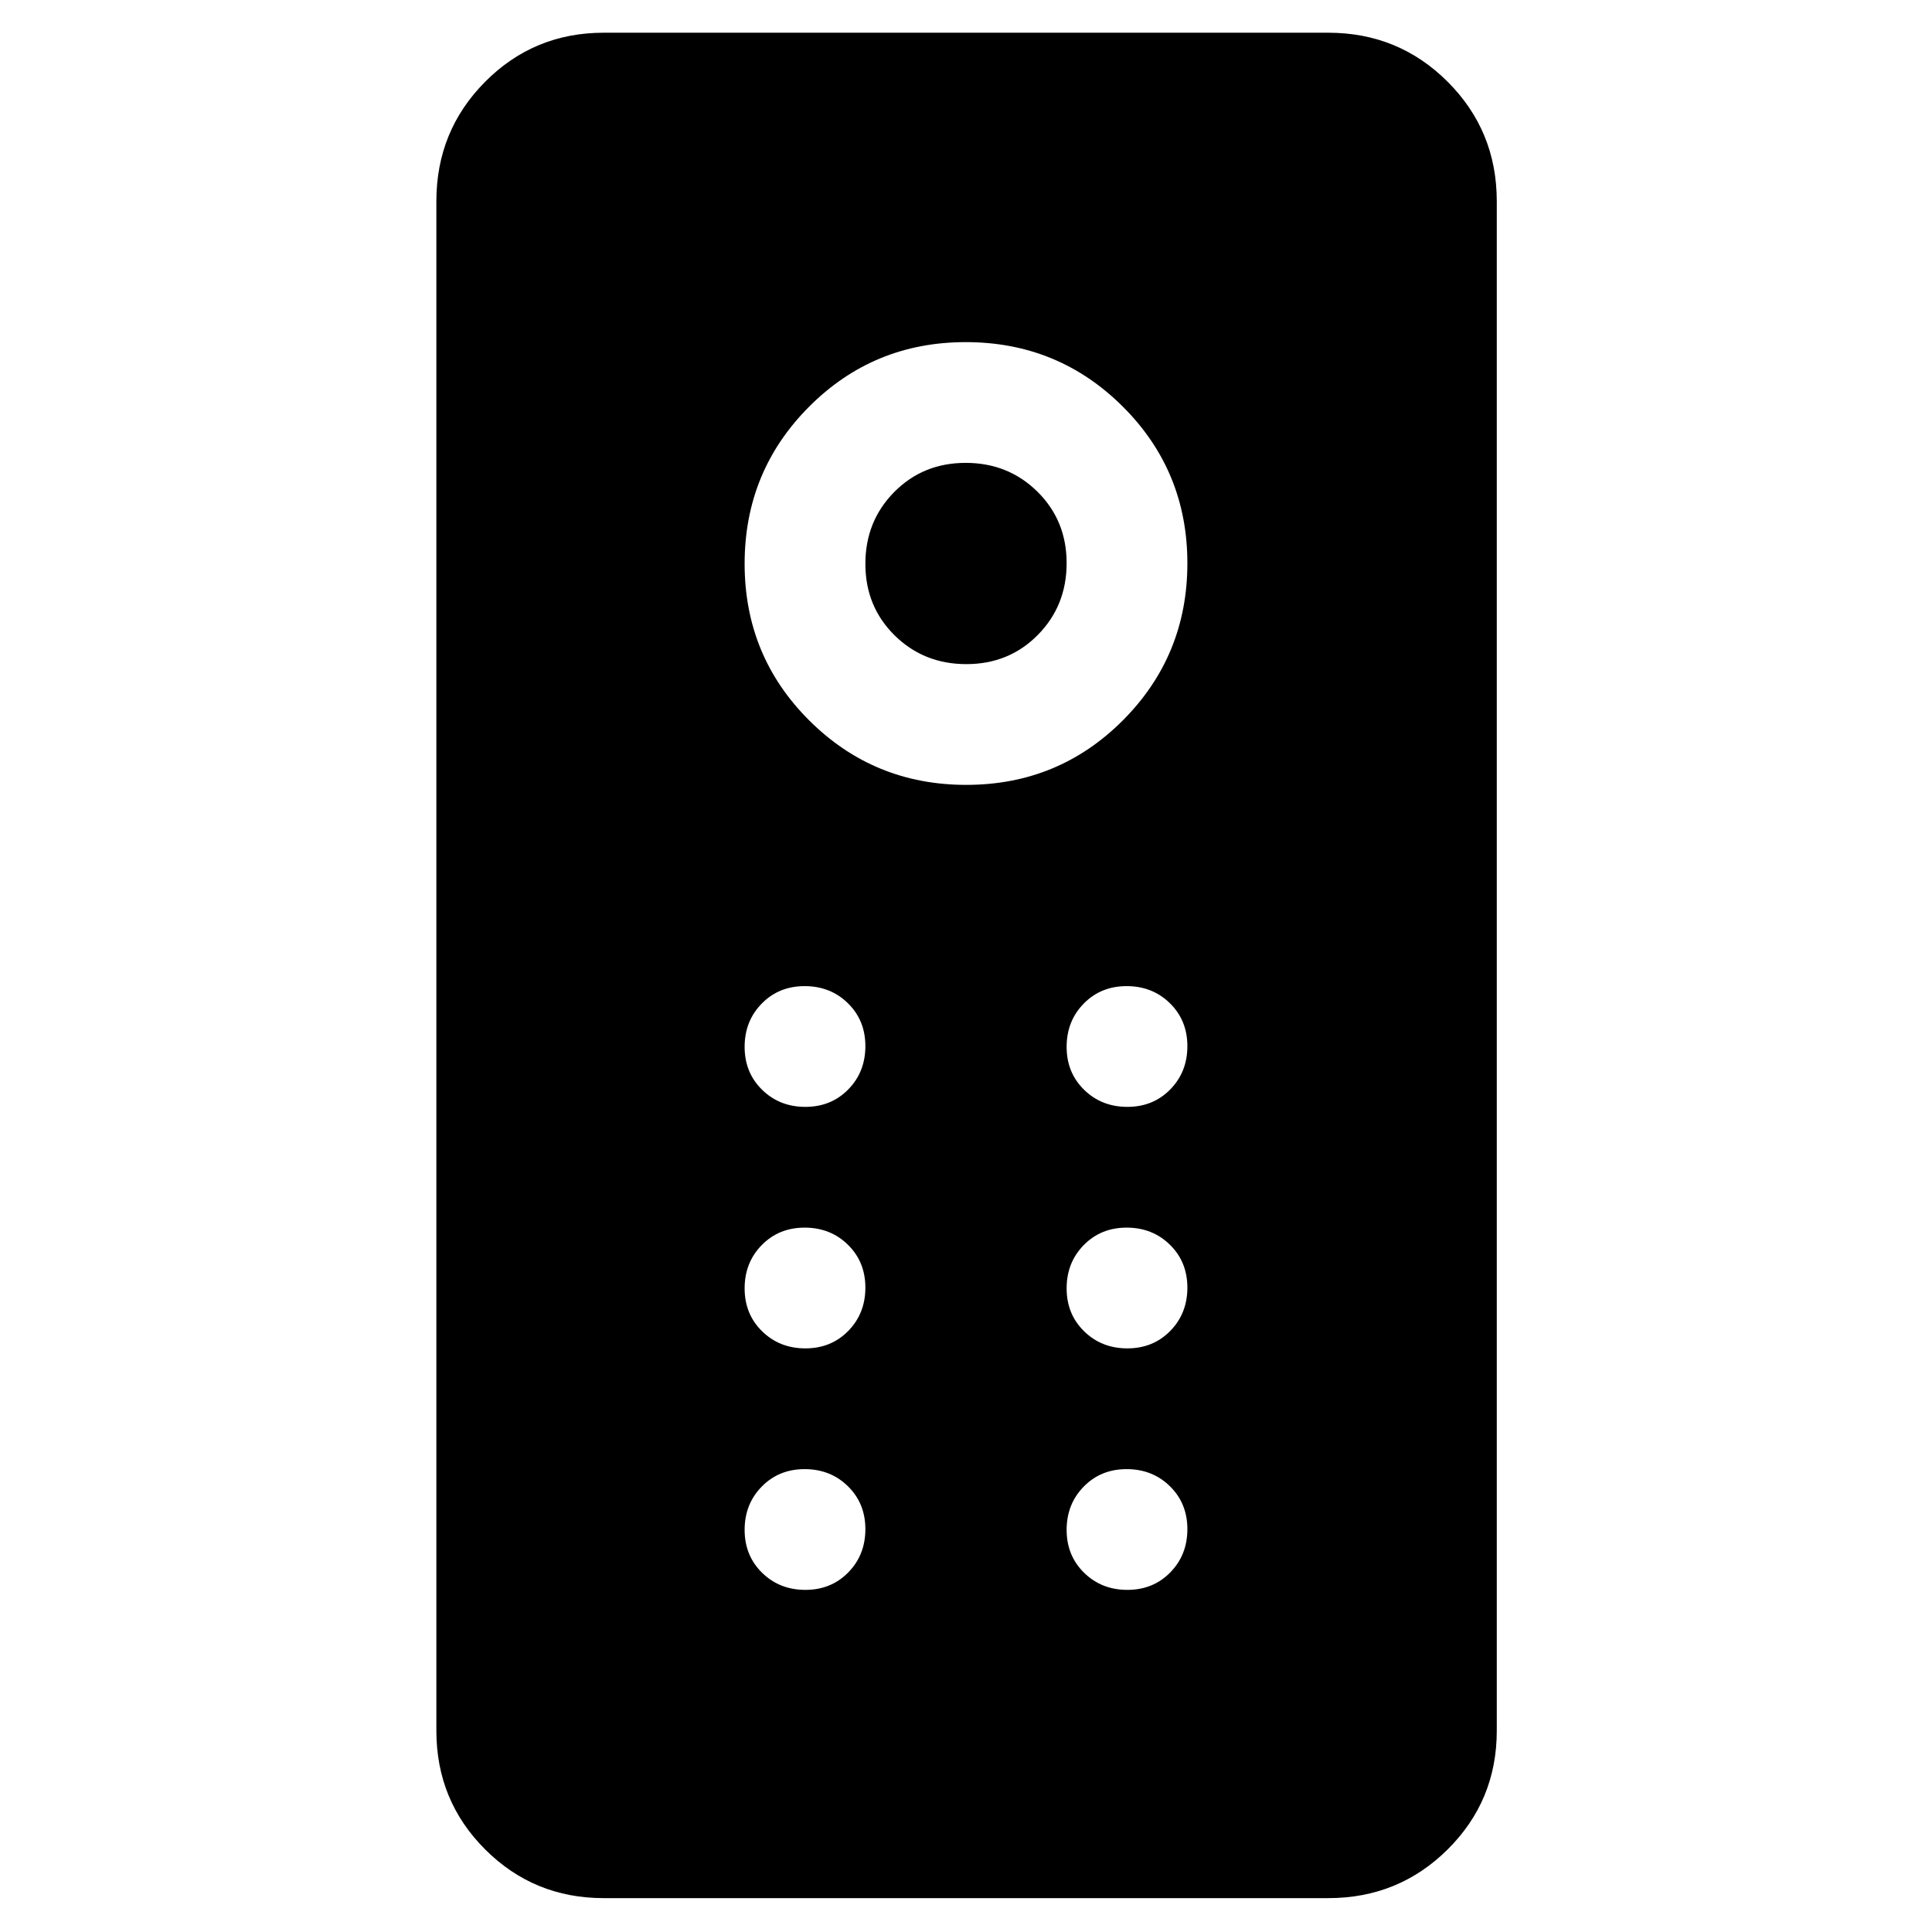 <svg xmlns="http://www.w3.org/2000/svg" height="48" viewBox="0 -960 960 960" width="48"><path d="M300-16.83q-34.73 0-58.95-24.22-24.22-24.22-24.22-58.95v-760q0-34.97 24.22-59.35 24.22-24.39 58.95-24.39h360q34.97 0 59.35 24.39 24.39 24.38 24.39 59.35v760q0 34.73-24.39 58.95Q694.97-16.83 660-16.83H300ZM480.12-570Q526-570 558-602.12q32-32.12 32-78T557.88-758q-32.12-32-78-32T402-757.88q-32 32.12-32 78T402.12-602q32.12 32 78 32Zm.06-60q-21.18 0-35.68-14.32-14.5-14.33-14.5-35.5 0-21.18 14.32-35.68 14.33-14.5 35.5-14.5 21.18 0 35.68 14.32 14.5 14.33 14.5 35.5 0 21.18-14.32 35.68-14.33 14.5-35.5 14.5Zm-80 220q12.82 0 21.32-8.68 8.5-8.67 8.5-21.5 0-12.82-8.68-21.32-8.67-8.5-21.5-8.5-12.82 0-21.32 8.68-8.5 8.67-8.5 21.5 0 12.82 8.68 21.32 8.67 8.5 21.5 8.5Zm160 0q12.82 0 21.32-8.68 8.5-8.67 8.5-21.5 0-12.82-8.68-21.32-8.67-8.5-21.5-8.5-12.82 0-21.32 8.68-8.5 8.67-8.5 21.5 0 12.82 8.68 21.32 8.67 8.5 21.5 8.5Zm-160 120q12.82 0 21.32-8.68 8.5-8.67 8.5-21.5 0-12.82-8.68-21.32-8.67-8.5-21.5-8.5-12.82 0-21.32 8.68-8.5 8.67-8.5 21.5 0 12.82 8.68 21.32 8.67 8.5 21.5 8.5Zm160 0q12.82 0 21.32-8.68 8.5-8.67 8.5-21.5 0-12.82-8.68-21.32-8.67-8.5-21.5-8.5-12.82 0-21.32 8.68-8.5 8.67-8.5 21.5 0 12.82 8.68 21.32 8.67 8.5 21.5 8.5Zm-160 120q12.82 0 21.32-8.68 8.5-8.67 8.5-21.5 0-12.82-8.68-21.32-8.67-8.5-21.5-8.5-12.82 0-21.32 8.68-8.5 8.67-8.5 21.5 0 12.82 8.68 21.32 8.67 8.5 21.5 8.5Zm160 0q12.82 0 21.32-8.68 8.5-8.67 8.5-21.5 0-12.82-8.68-21.32-8.67-8.5-21.5-8.5-12.82 0-21.32 8.68-8.5 8.67-8.5 21.5 0 12.82 8.68 21.32 8.67 8.5 21.5 8.5Z"/></svg>